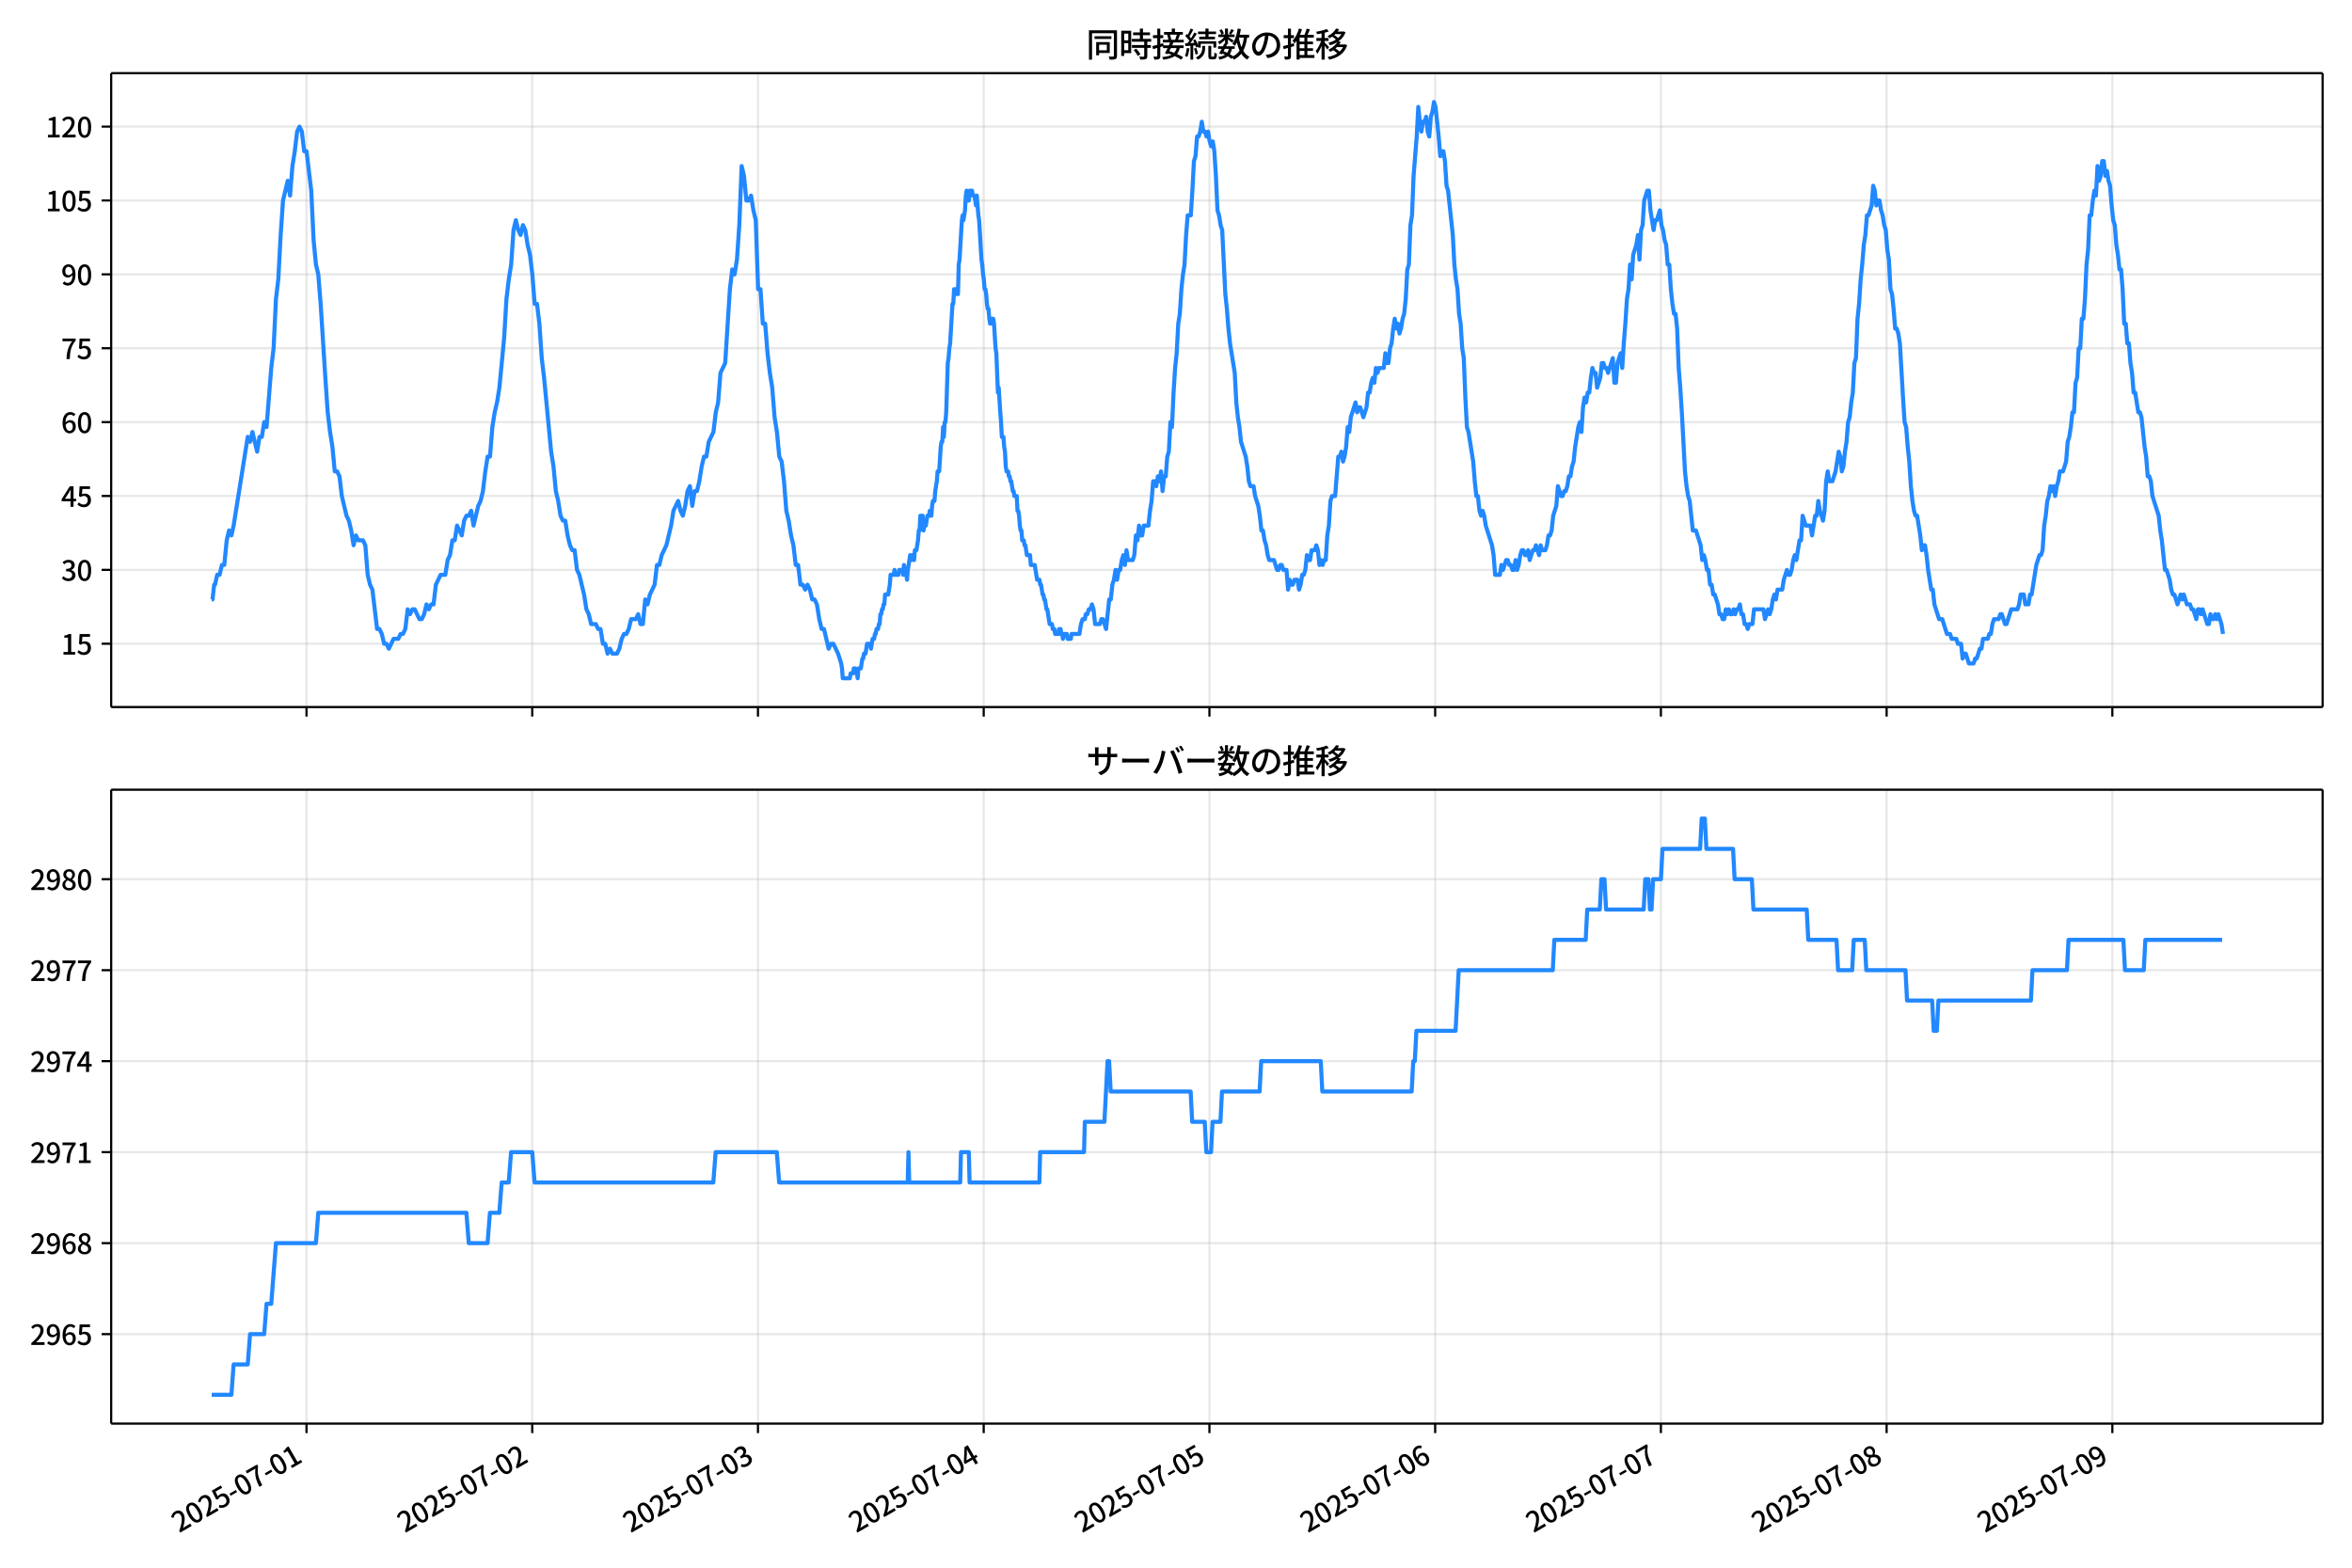 <!DOCTYPE svg  PUBLIC '-//W3C//DTD SVG 1.1//EN'  'http://www.w3.org/Graphics/SVG/1.1/DTD/svg11.dtd'>
<svg version="1.1" viewBox="0 0 864 576" xmlns="http://www.w3.org/2000/svg" xmlns:xlink="http://www.w3.org/1999/xlink">
 <defs>
  <style type="text/css">*{stroke-linejoin: round; stroke-linecap: butt}</style>
 </defs>
 <g id="aa">
  <g id="ab">
   <path d="m0 576h864v-576h-864z" fill="#fff"/>
  </g>
  <g id="ac">
   <g id="ad">
    <path d="m40.84 259.78h812.36v-232.9h-812.36z" fill="#fff"/>
   </g>
   <g id="ae">
    <g id="af">
     <g id="ag">
      <path d="m112.6 259.78v-232.9" clip-path="url(#c)" fill="none" stroke="#b0b0b0" stroke-linecap="square" stroke-opacity=".3" stroke-width=".8"/>
     </g>
     <g id="ah">
      <defs>
       <path id="d" d="m0 0v3.5" stroke="#000" stroke-width=".8"/>
      </defs>
      <use x="112.595" y="259.778" stroke="#000000" stroke-width=".8" xlink:href="#d"/>
     </g>
    </g>
    <g id="ai">
     <g id="aj">
      <path d="m195.52 259.78v-232.9" clip-path="url(#c)" fill="none" stroke="#b0b0b0" stroke-linecap="square" stroke-opacity=".3" stroke-width=".8"/>
     </g>
     <g id="ak">
      <use x="195.517" y="259.778" stroke="#000000" stroke-width=".8" xlink:href="#d"/>
     </g>
    </g>
    <g id="al">
     <g id="am">
      <path d="m278.44 259.78v-232.9" clip-path="url(#c)" fill="none" stroke="#b0b0b0" stroke-linecap="square" stroke-opacity=".3" stroke-width=".8"/>
     </g>
     <g id="an">
      <use x="278.438" y="259.778" stroke="#000000" stroke-width=".8" xlink:href="#d"/>
     </g>
    </g>
    <g id="ao">
     <g id="ap">
      <path d="m361.36 259.78v-232.9" clip-path="url(#c)" fill="none" stroke="#b0b0b0" stroke-linecap="square" stroke-opacity=".3" stroke-width=".8"/>
     </g>
     <g id="aq">
      <use x="361.359" y="259.778" stroke="#000000" stroke-width=".8" xlink:href="#d"/>
     </g>
    </g>
    <g id="ar">
     <g id="as">
      <path d="m444.28 259.78v-232.9" clip-path="url(#c)" fill="none" stroke="#b0b0b0" stroke-linecap="square" stroke-opacity=".3" stroke-width=".8"/>
     </g>
     <g id="at">
      <use x="444.28" y="259.778" stroke="#000000" stroke-width=".8" xlink:href="#d"/>
     </g>
    </g>
    <g id="au">
     <g id="av">
      <path d="m527.2 259.78v-232.9" clip-path="url(#c)" fill="none" stroke="#b0b0b0" stroke-linecap="square" stroke-opacity=".3" stroke-width=".8"/>
     </g>
     <g id="aw">
      <use x="527.202" y="259.778" stroke="#000000" stroke-width=".8" xlink:href="#d"/>
     </g>
    </g>
    <g id="ax">
     <g id="ay">
      <path d="m610.12 259.78v-232.9" clip-path="url(#c)" fill="none" stroke="#b0b0b0" stroke-linecap="square" stroke-opacity=".3" stroke-width=".8"/>
     </g>
     <g id="az">
      <use x="610.123" y="259.778" stroke="#000000" stroke-width=".8" xlink:href="#d"/>
     </g>
    </g>
    <g id="ba">
     <g id="bb">
      <path d="m693.04 259.78v-232.9" clip-path="url(#c)" fill="none" stroke="#b0b0b0" stroke-linecap="square" stroke-opacity=".3" stroke-width=".8"/>
     </g>
     <g id="bc">
      <use x="693.044" y="259.778" stroke="#000000" stroke-width=".8" xlink:href="#d"/>
     </g>
    </g>
    <g id="bd">
     <g id="be">
      <path d="m775.97 259.78v-232.9" clip-path="url(#c)" fill="none" stroke="#b0b0b0" stroke-linecap="square" stroke-opacity=".3" stroke-width=".8"/>
     </g>
     <g id="bf">
      <use x="775.966" y="259.778" stroke="#000000" stroke-width=".8" xlink:href="#d"/>
     </g>
    </g>
   </g>
   <g id="bg">
    <g id="bh">
     <g id="bi">
      <path d="m40.84 236.52h812.36" clip-path="url(#c)" fill="none" stroke="#b0b0b0" stroke-linecap="square" stroke-opacity=".3" stroke-width=".8"/>
     </g>
     <g id="bj">
      <defs>
       <path id="i" d="m0 0h-3.5" stroke="#000" stroke-width=".8"/>
      </defs>
      <use x="40.84" y="236.524" stroke="#000000" stroke-width=".8" xlink:href="#i"/>
     </g>
     <g id="bk">
      <!-- 15 -->
      <g transform="translate(22.44 240.51) scale(.1 -.1)">
       <defs>
        <path id="k" transform="scale(.016)" d="m544 0v608h1037v3277h-845v467q333 58 579 147 247 90 451 218h557v-4109h915v-608h-2694z"/>
        <path id="h" transform="scale(.016)" d="m1715-90q-365 0-653 90t-506 237q-217 147-383 307l352 480q134-134 294-246t361-183q202-70 452-70 262 0 473 118 212 119 333 346 122 227 122 541 0 460-247 716-246 256-649 256-224 0-384-64t-365-198l-365 237 141 2240h2387v-627h-1747l-109-1204q154 77 307 118 154 42 340 42 397 0 723-160t518-490q192-329 192-847 0-519-224-887t-586-560q-361-192-777-192z"/>
       </defs>
       <use xlink:href="#k"/>
       <use transform="translate(57)" xlink:href="#h"/>
      </g>
     </g>
    </g>
    <g id="bl">
     <g id="bm">
      <path d="m40.84 209.38h812.36" clip-path="url(#c)" fill="none" stroke="#b0b0b0" stroke-linecap="square" stroke-opacity=".3" stroke-width=".8"/>
     </g>
     <g id="bn">
      <use x="40.84" y="209.38" stroke="#000000" stroke-width=".8" xlink:href="#i"/>
     </g>
     <g id="bo">
      <!-- 30 -->
      <g transform="translate(22.44 213.37) scale(.1 -.1)">
       <defs>
        <path id="r" transform="scale(.016)" d="m1715-90q-371 0-656 90t-503 240q-217 150-377 323l359 474q211-205 479-359 269-153 634-153 269 0 467 92 199 93 311 266t112 423q0 256-125 451t-429 300q-304 106-835 106v551q467 0 732 105 266 106 384 291 119 186 119 423 0 307-192 489-192 183-531 183-269 0-503-119-233-118-438-316l-384 460q282 256 614 413 333 157 737 157 422 0 748-144 327-144 512-413 186-269 186-659 0-403-221-685-221-281-592-422v-26q269-70 490-227t349-400 128-557q0-422-215-726-214-304-573-468-358-163-787-163z"/>
        <path id="a" transform="scale(.016)" d="m1830-90q-460 0-806 275-346 276-535 823-188 547-188 1366 0 820 188 1357 189 538 535 803 346 266 806 266 461 0 800-269 340-269 528-803 189-534 189-1354 0-819-189-1366-188-547-528-823-339-275-800-275zm0 589q237 0 422 185 186 186 288 599 103 413 103 1091 0 679-103 1082-102 403-288 582-185 180-422 180-236 0-422-180-186-179-292-582-105-403-105-1082 0-678 105-1091 106-413 292-599 186-185 422-185z"/>
       </defs>
       <use xlink:href="#r"/>
       <use transform="translate(57)" xlink:href="#a"/>
      </g>
     </g>
    </g>
    <g id="bp">
     <g id="bq">
      <path d="m40.84 182.24h812.36" clip-path="url(#c)" fill="none" stroke="#b0b0b0" stroke-linecap="square" stroke-opacity=".3" stroke-width=".8"/>
     </g>
     <g id="br">
      <use x="40.84" y="182.236" stroke="#000000" stroke-width=".8" xlink:href="#i"/>
     </g>
     <g id="bs">
      <!-- 45 -->
      <g transform="translate(22.44 186.22) scale(.1 -.1)">
       <defs>
        <path id="n" transform="scale(.016)" d="m2170 0v3072q0 192 12 457 13 266 20 458h-26q-90-179-183-365-92-185-195-364l-921-1415h2579v-576h-3328v493l1875 2957h858v-4717h-691z"/>
       </defs>
       <use xlink:href="#n"/>
       <use transform="translate(57)" xlink:href="#h"/>
      </g>
     </g>
    </g>
    <g id="bt">
     <g id="bu">
      <path d="m40.84 155.09h812.36" clip-path="url(#c)" fill="none" stroke="#b0b0b0" stroke-linecap="square" stroke-opacity=".3" stroke-width=".8"/>
     </g>
     <g id="bv">
      <use x="40.84" y="155.091" stroke="#000000" stroke-width=".8" xlink:href="#i"/>
     </g>
     <g id="bw">
      <!-- 60 -->
      <g transform="translate(22.44 159.08) scale(.1 -.1)">
       <defs>
        <path id="l" transform="scale(.016)" d="m1971-90q-339 0-634 144-294 144-518 435-224 292-352 733-128 442-128 1044 0 678 147 1161 148 483 397 784 250 301 570 445t665 144q397 0 688-147 292-147 490-359l-403-448q-128 154-327 253-198 99-409 99-307 0-567-182-259-182-413-605-153-422-153-1145 0-608 115-1002t326-589q212-195 493-195 212 0 375 121 163 122 259 343t96 522q0 300-90 511-89 212-259 320-169 109-419 109-211 0-451-134t-458-461l-25 538q134 192 313 323t374 201q196 71 375 71 397 0 694-163 298-163 467-490 170-326 170-825 0-468-195-817-195-348-512-544-317-195-701-195z"/>
       </defs>
       <use xlink:href="#l"/>
       <use transform="translate(57)" xlink:href="#a"/>
      </g>
     </g>
    </g>
    <g id="bx">
     <g id="by">
      <path d="m40.84 127.95h812.36" clip-path="url(#c)" fill="none" stroke="#b0b0b0" stroke-linecap="square" stroke-opacity=".3" stroke-width=".8"/>
     </g>
     <g id="bz">
      <use x="40.84" y="127.947" stroke="#000000" stroke-width=".8" xlink:href="#i"/>
     </g>
     <g id="ca">
      <!-- 75 -->
      <g transform="translate(22.44 131.93) scale(.1 -.1)">
       <defs>
        <path id="g" transform="scale(.016)" d="m1235 0q32 646 109 1187t224 1024 384 941 576 938h-2208v627h3027v-455q-409-512-665-989-256-476-397-969t-205-1053-90-1251h-755z"/>
       </defs>
       <use xlink:href="#g"/>
       <use transform="translate(57)" xlink:href="#h"/>
      </g>
     </g>
    </g>
    <g id="cb">
     <g id="cc">
      <path d="m40.84 100.8h812.36" clip-path="url(#c)" fill="none" stroke="#b0b0b0" stroke-linecap="square" stroke-opacity=".3" stroke-width=".8"/>
     </g>
     <g id="cd">
      <use x="40.84" y="100.803" stroke="#000000" stroke-width=".8" xlink:href="#i"/>
     </g>
     <g id="ce">
      <!-- 90 -->
      <g transform="translate(22.44 104.79) scale(.1 -.1)">
       <defs>
        <path id="j" transform="scale(.016)" d="m1562-90q-410 0-708 150-297 151-502 356l403 461q141-160 346-256t422-96q224 0 425 102 202 103 352 333 151 230 237 614 87 384 87 941 0 589-115 970t-323 563-496 182q-205 0-372-118-166-118-262-336t-96-525q0-301 86-512 87-211 259-323 173-112 417-112 224 0 460 141 237 141 448 461l32-544q-134-180-313-314t-371-208-384-74q-391 0-689 166-297 167-467 496-169 330-169 823 0 467 195 816t515 541 698 192q339 0 636-138 298-137 519-419 221-281 349-710t128-1018q0-691-141-1187t-391-807q-249-310-563-461-313-150-652-150z"/>
       </defs>
       <use xlink:href="#j"/>
       <use transform="translate(57)" xlink:href="#a"/>
      </g>
     </g>
    </g>
    <g id="cf">
     <g id="cg">
      <path d="m40.84 73.659h812.36" clip-path="url(#c)" fill="none" stroke="#b0b0b0" stroke-linecap="square" stroke-opacity=".3" stroke-width=".8"/>
     </g>
     <g id="ch">
      <use x="40.84" y="73.659" stroke="#000000" stroke-width=".8" xlink:href="#i"/>
     </g>
     <g id="ci">
      <!-- 105 -->
      <g transform="translate(16.74 77.644) scale(.1 -.1)">
       <use xlink:href="#k"/>
       <use transform="translate(57)" xlink:href="#a"/>
       <use transform="translate(114)" xlink:href="#h"/>
      </g>
     </g>
    </g>
    <g id="cj">
     <g id="ck">
      <path d="m40.84 46.514h812.36" clip-path="url(#c)" fill="none" stroke="#b0b0b0" stroke-linecap="square" stroke-opacity=".3" stroke-width=".8"/>
     </g>
     <g id="cl">
      <use x="40.84" y="46.514" stroke="#000000" stroke-width=".8" xlink:href="#i"/>
     </g>
     <g id="cm">
      <!-- 120 -->
      <g transform="translate(16.74 50.5) scale(.1 -.1)">
       <defs>
        <path id="b" transform="scale(.016)" d="m282 0v429q697 621 1164 1136 468 515 701 956 234 442 234 826 0 256-87 451-86 196-262 301-176 106-445 106-275 0-506-151-230-150-422-368l-416 410q301 333 637 518 336 186 803 186 429 0 749-176t496-493 176-745q0-455-224-919t-615-935q-390-470-889-950 186 20 394 36t374 16h1184v-634h-3046z"/>
       </defs>
       <use xlink:href="#k"/>
       <use transform="translate(57)" xlink:href="#b"/>
       <use transform="translate(114)" xlink:href="#a"/>
      </g>
     </g>
    </g>
   </g>
   <g id="cn">
    <path d="m77.765 220.24h.309l.599-5.429h.305l.815-3.619h.862l.867-3.619h.862l.895-9.048.86-3.619.866 1.81.814-3.619 5.183-32.573.864 1.81.864-3.619 1.728 7.239.864-5.429h.864l.864-5.429.864 1.81 1.728-21.715.864-7.239.864-18.096.864-7.239.864-16.287.864-12.667 1.728-7.239.864 5.429.864-10.858.864-5.429.864-7.239.864-1.81.864 1.81.864 7.239h.864l1.728 14.477.864 18.096.864 9.048.864 3.619.864 10.858 1.728 27.144.864 12.667.864 7.239.864 5.429.864 9.048h.864l.864 1.81.864 7.239 1.728 7.239.864 1.81.864 3.619.864 5.429.864-3.619.864 1.81h1.728l.864 1.81.864 10.858.864 3.619.864 1.81 1.728 14.477h.864l.864 1.81.864 3.619h.864l.864 1.81 1.728-3.619h1.728l.864-1.81h.864l.864-1.81.864-7.239.864 1.81.864-1.81h.864l1.728 3.619h.864l.864-1.81.864-3.619.864 1.81.864-1.81h.864l.864-7.239 1.728-3.619h1.728l.864-5.429.864-1.81.864-5.429h.864l.864-5.429 1.728 3.619.864-5.429.864-1.81h.864l.864-1.81.864 5.429 1.728-7.239.864-1.81.864-3.619.864-7.239.864-5.429h.864l.864-10.858.864-5.429.864-3.619.864-5.429 1.728-18.096.864-14.477.864-7.239.864-5.429.864-12.667.864-3.619.864 3.619.864 1.81.864-3.619.864 1.81.864 5.429.864 3.619.864 7.239.864 10.858h.864l.864 7.239.864 12.667.864 7.239 2.591 27.144.864 5.429.864 9.048.864 3.619.864 5.429.864 1.81h.864l.864 5.429.864 3.619.864 1.81h.864l.864 7.239.864 1.81 1.728 7.239.864 5.429.864 1.81.864 3.619h1.728l.864 1.81h.864l.864 5.429h.864l.864 3.619.864-1.81.864 1.81h1.728l.864-1.81.864-3.619.864-1.81h.864l.864-1.81.864-3.619h1.728l.864-1.81.864 3.619h.864l.864-9.048.864 1.81.864-3.619 1.728-3.619.864-7.239h.864l.864-3.619 1.728-3.619 1.728-7.239.864-5.429 1.728-3.619.864 3.619.864 1.81.864-3.619.864-5.429.864-1.81.864 7.239.864-5.429h.864l.864-3.619.864-5.429.864-3.619h.864l.864-5.429 1.728-3.619.864-7.239.864-3.619.864-10.858 1.728-3.619 1.728-27.144.864-7.239.864 1.81.864-5.429.864-12.667.864-21.715.864 3.619.864 9.048h.864l.864-1.81.864 5.429.864 3.619.864 25.335h.864l.864 12.667h.864l.864 10.858.864 7.239.864 5.429.864 10.858.864 5.429.864 9.048.864 1.81.864 7.239.864 10.858.864 3.619.864 5.429.864 3.619.864 7.239h.864l.864 7.239h.864l.864 1.81.864-1.81.864 1.81.864 3.619h.864l.864 1.81.864 5.429.864 3.619h.864l1.728 7.239.864-1.81h.864l1.728 3.619 1.152 3.619.288 1.81.288 3.619h2.591l.288-1.81h.864l.288-1.81h.576l.288 1.81h.288l.288 1.81.288-3.619h.864l.576-3.619h.288l.288-1.81h.576l.576-3.619h1.152l.288 1.81.576-3.619h.576l.288-1.81h.288l.288-1.81h.576l.288-1.81h.288l.288-3.619h.288l.288-1.81h.288l.288-1.81h.288l.288-3.619h1.152l.576-3.619.288-3.619h1.152l.288-1.81.288 1.81h1.152l.288-1.81h1.152l.288 1.81.288-3.619.288 1.81h.288l.576 3.619.288-3.619.864-5.429.288 1.81h.288l.288-1.81h.288l.288 1.81.288-3.619h.576l.576-3.619.288-3.619h.288l.288-5.429h.864l.288 5.429.288-1.81h.576l.576-3.619h.576l.288-1.81.288 1.81h.288l.288-3.619.288-1.81h.576l.288-3.619.576-3.619.288-3.619h.576l.576-9.048.288-1.81h.288l.288-5.429.288 3.619.288-5.429h.288l.288-3.619.576-18.096.288-1.81.288-3.619.288-1.81.864-14.477h.288l.288-5.429.288 1.81.288-1.81.288 1.81.288-1.81.288 1.81.288-10.858.288-1.81.864-14.477.288-1.81.288 1.81.576-3.619.288-5.429.288-1.81.288 3.619h.576l.288-3.619h.864l.288 1.81h.576l.576 3.619.288-3.619.576 7.239.288 1.81.864 14.477.288 1.81.288 3.619.288 1.81.288 3.619h.288l.288 1.81.288 3.619.288 1.81h.288l.288 3.619.288 1.81.288-1.81h.288l.288 1.81.288-1.81.288 1.81.576 9.048.288 1.81.576 14.477.288-1.81.576 9.048.288 3.619.288 5.429h.576l.288 3.619.288 1.81.288 5.429.288 1.81h.576l.288 1.81h.288l.288 1.81h.288l.576 3.619h.288l.288 1.81h.864l.288 5.429h.288l.288 1.81.288 3.619.288 1.81h.288l.288 3.619h.576l.288 1.81h.288l.576 3.619h1.152l.288 3.619h1.44l.864 5.429h.864l.288 1.81h.288l.576 3.619h.288l.288 1.81h.288l.576 3.619h.288l.864 5.429h.864l.288 1.81h.576l.288 1.81h1.152l.288-1.81.288 1.81.288-1.81.288 1.81h.288l.288 1.81.288-1.81h1.152l.288 1.81h1.152l.288-1.81h2.879l.576-3.619.576-1.81h.864l.288-1.81h.576l.576-1.81h.576l.576-1.81.576 1.81.576 5.429h1.728l.576-1.81h.576l1.152 3.619 1.152-10.858h.576l.576-5.429.576-1.81.576-3.619.576 3.619.576-3.619h.576l.576-3.619.576-1.81.576 3.619.576-5.429.576 3.619h1.728l.576-1.81.576-7.239.576 1.81.576-5.429.576 3.619h.576l.576-3.619h1.728l.576-5.429.576-3.619.576-7.239h.576l.576 1.81.576-3.619.576 1.81.576-3.619.576 7.239.576-5.429h.576l.576-7.239.576-1.81.576-10.858.576 1.81.576-12.667.576-9.048.576-5.429.576-10.858.576-3.619.576-9.048.576-5.429.576-3.619.576-10.858.576-7.239h1.152l.576-9.048.576-10.858.576-1.81.576-7.239h.576l.576-1.81.576-3.619.576 3.619h.576l.576 1.81.576-1.81.576 3.619.576 1.81.576-1.81.576 3.619.576 9.048.576 12.667.576 1.81.576 3.619.576 1.81 1.152 23.525.576 5.429.576 7.239.576 5.429 1.728 10.858.576 10.858.576 5.429.576 3.619.576 5.429 1.728 5.429.576 3.619.576 5.429.576 1.81h1.152l.576 3.619 1.152 3.619.576 3.619.576 5.429h.576l.576 3.619.576 1.81.576 3.619.576 1.81h1.728l1.152 3.619h.576l.576-1.81h.576l.576 1.81h1.152l.576 7.239.576-3.619.576 1.81h.576l.576-1.81h1.152l.576 3.619.576-1.81.576-3.619h.576l.576-1.81.576-5.429.576 1.81h.576l.576-3.619h1.152l.576-1.81.576 1.81.576 5.429.576-1.81.576 1.81.576-1.81h.576l.576-9.048.576-3.619.576-9.048.576-1.81h1.152l1.152-14.477h.576l.576-1.81.576 3.619.576-1.81.576-3.619.576-7.239.576 1.81.576-5.429 1.728-5.429.576 3.619.576-1.81h.576l1.152 3.619 1.152-3.619.576-5.429h.576l.576-3.619.576-1.81.576 1.81.576-5.429.576 1.81.576-1.81h1.728l.576-5.429.576 3.619h.576l.576-5.429.576-1.81.576-5.429.576-3.619.576 3.619.576-1.81.576 3.619.576-1.81.576-3.619.576-1.81.576-5.429.576-10.858.576-1.81.576-14.477.576-3.619.576-14.477 1.152-14.477.576-10.858.576 5.429.576 3.619.576-3.619h.576l.576-1.81.576 5.429.576 1.81.576-7.239.576-1.81.576-3.619.576 1.81 1.152 10.858.576 7.239.576-1.81h.576l.576 3.619.576 9.048.576 1.81 1.728 16.287.576 10.858.576 5.429.576 3.619.576 9.048.576 3.619.576 9.048.576 3.619.576 14.477.576 10.858.576 1.81 1.728 10.858.576 7.239.576 5.429h.576l.576 5.429.576 1.81.576-1.81.576 1.81.576 3.619 2.303 7.239.576 3.619.576 7.239h1.728l.576-3.619.576 1.81 1.152-3.619h.576l.576 1.81h.576l.576 1.81h.576l.576-3.619.576 3.619.576-1.81.576-3.619.576-1.81h.576l.576 1.81h.576l.576-1.81.576 3.619 1.152-3.619h.576l.576-1.81 1.152 3.619.576-3.619.576 1.81h1.152l.576-1.81.576-3.619h.576l.576-1.81.576-5.429 1.152-3.619.576-7.239 1.152 3.619h.576l.576-1.81h.576l.576-1.81.576-3.619h.576l.576-3.619.576-1.81.576-5.429 1.152-7.239.576-1.81.576 3.619.576-9.048.576-3.619.576 1.81.576-3.619h.576l.576-5.429.576-3.619.576 1.81h.576l.576 5.429 1.152-3.619.576-5.429h.576l.576 1.81h.576l.576 1.81 1.728-5.429.576 9.048h.576l.576-7.239 1.152-3.619.576 5.429.576-9.048.576-7.239.576-9.048.576-3.619.576-9.048.576 5.429.576-9.048 1.152-3.619.576-3.619.576 9.048.576-10.858.576-1.81.576-9.048 1.152-3.619h.576l.576 7.239 1.152 7.239.576-3.619h.576l1.152-3.619.576 5.429.576 1.81.576 3.619.576 1.81.576 7.239h.576l.576 9.048.576 5.429.576 3.619h.576l.576 5.429.576 14.477.576 7.239.576 9.048 1.152 21.715.576 5.429.576 3.619.576 1.81 1.152 10.858h1.152l1.728 5.429.576 5.429.576-1.81.576 1.81.576 3.619h.576l.576 5.429h.576l.576 3.619h.576l1.152 3.619.576 3.619h.576l.576 1.81h.576l.576-3.619.576 1.81.576-1.81.576 1.81h.576l.576-1.81.576 1.81.576-1.81h.576l.576-1.81.576 3.619h.576l.576 3.619h.576l.576 1.81.576-1.81h1.152l.576-5.429h3.455l.576 3.619 1.152-3.619.576 1.81.576-1.81.576-3.619.576-1.81.576 1.81.576-3.619h1.728l.576-3.619 1.152-3.619.576 1.81h.576l.576-1.81.576-3.619.576-1.81.576 1.81 1.152-7.239h.576l.576-9.048 1.152 3.619h1.728l.576 3.619 1.152-7.239h.576l.576-5.429.576 3.619 1.152 3.619.576-3.619.576-10.858.576-3.619.576 3.619h1.152l1.152-3.619 1.152-7.239.576 1.81.576 5.429.576-1.81.576-5.429.576-3.619.576-7.239.576-1.81.576-5.429.576-3.619.576-10.858.576-1.81.576-14.477.576-5.429.576-9.048.576-5.429.576-7.239.576-3.619.576-7.239h.576l1.152-3.619.576-7.239.576 1.81.576 5.429.576-1.81h.576l.576 3.619.576 1.81.576 3.619.576 1.81.576 7.239.576 3.619.576 10.858.576 1.81.576 5.429.576 7.239h.576l.576 1.81.576 3.619 1.152 19.906.576 9.048.576 1.81.576 7.239.576 5.429.576 9.048.576 5.429.576 3.619.576 1.81h.576l1.152 7.239.576 5.429.576-1.81h.576l.576 3.619.576 5.429 1.152 7.239h.576l.576 5.429 1.728 5.429h1.152l1.728 5.429h1.152l.576 1.81h1.728l.576 1.81h1.152l.576 5.429.576-1.81h.576l1.152 3.619h1.728l.576-1.81h.576l1.152-3.619h.576l.576-3.619h1.728l.576-1.81h.576l.576-3.619.576-1.81h1.728l.576-1.81h.576l1.152 3.619h.576l1.728-5.429h2.303l.576-1.81.576-3.619h1.152l.576 3.619h1.152l.576-3.619h.576l1.728-10.858 1.152-3.619h.576l.576-1.81.576-9.048.576-3.619.576-5.429.576-1.81.576-3.619.576 1.81.576-1.81.576 3.619.576-3.619.576-1.81.576-3.619h1.152l1.152-3.619.576-7.239.576-1.81.576-3.619.576-5.429h.576l.576-10.858.576-1.81.576-10.858h.576l.576-10.858h.576l.576-7.239.576-12.667.576-5.429.576-12.667h.576l.576-5.429.576-3.619.576 1.81.576-10.858.576 5.429.576-1.81.576-5.429h.576l.576 5.429.576-1.81.576 3.619.576 1.81.576 7.239.576 5.429.576 1.81.576 7.239.576 3.619.576 5.429h.576l.576 7.239.576 12.667h.576l.576 7.239h.576l.576 7.239.576 3.619.576 7.239h.576l1.152 7.239h.576l.576 1.81 1.152 10.858.576 3.619.576 7.239h.576l.576 1.81.576 5.429 2.303 7.239.576 5.429.576 3.619 1.152 10.858h.576l1.152 3.619.576 3.619.576 1.81h.576l1.152 3.619 1.152-3.619.576 1.81.576-1.81 1.152 3.619h1.152l.576 1.81h.576l1.152 3.619.576-3.619h.576l.576 1.81.576-1.81 1.728 5.429h.576l.576-3.619.576 1.81h.576l.576-1.81.576 1.81.576-1.81 1.152 3.619.576 3.619v0" clip-path="url(#c)" fill="none" stroke="#28f" stroke-linecap="square" stroke-width="1.5"/>
   </g>
   <g id="co">
    <path d="m40.84 259.78v-232.9" fill="none" stroke="#000" stroke-linecap="square" stroke-width=".8"/>
   </g>
   <g id="cp">
    <path d="m853.2 259.78v-232.9" fill="none" stroke="#000" stroke-linecap="square" stroke-width=".8"/>
   </g>
   <g id="cq">
    <path d="m40.84 259.78h812.36" fill="none" stroke="#000" stroke-linecap="square" stroke-width=".8"/>
   </g>
   <g id="cr">
    <path d="m40.84 26.88h812.36" fill="none" stroke="#000" stroke-linecap="square" stroke-width=".8"/>
   </g>
   <g id="cs">
    <!-- 同時接続数の推移 -->
    <g transform="translate(399.02 20.88) scale(.12 -.12)">
     <defs>
      <path id="x" transform="scale(.016)" d="m1587 3936h3232v-518h-3232v518zm320-1114h557v-2534h-557v2534zm301 0h2291v-2086h-2291v512h1734v1069h-1734v505zm-1683 2260h5113v-570h-4524v-5056h-589v5626zm4768 0h595v-4896q0-250-67-397t-227-218q-160-77-426-96t-675-19q-13 83-45 192t-77 218q-45 108-89 185 281-13 527-13 247 0 330 0 83 7 118 42 36 35 36 112v4890z"/>
      <path id="v" transform="scale(.016)" d="m2714 4672h3238v-525h-3238v525zm-244-1235h3712v-538h-3712v538zm20-1184h3635v-531h-3635v531zm1523 3155h595v-2310h-595v2310zm832-2451h589v-2823q0-230-61-364-61-135-227-199-167-70-423-86t-633-16q-20 121-78 285-57 163-121 284 275-6 509-9t310-3q77 6 106 28 29 23 29 93v2810zm-2023-1677 487 282q153-160 313-352t294-381q135-189 206-343l-519-313q-64 153-189 348-124 196-278 394-154 199-314 365zm-2086 3718h1619v-4281h-1619v544h1056v3187h-1056v550zm32-1843h1293v-537h-1293v537zm-320 1843h563v-4832h-563v4832z"/>
      <path id="w" transform="scale(.016)" d="m3866 5408h614v-870h-614v870zm-1479-653h3597v-518h-3597v518zm-230-1485h4e3v-518h-4e3v518zm825 922 519 102q64-160 121-342 58-182 96-352 39-170 45-304l-544-128q-6 134-42 313-35 180-83 365-48 186-112 346zm1856 109 589-71q-96-275-202-557-105-281-195-486l-518 77q58 147 122 329 64 183 118 372t86 336zm-2643-2106h3943v-518h-3943v518zm1408 685 602-115q-167-371-362-784t-390-797-362-685l-525 179q160 288 346 666t368 784 323 752zm-659-2157 358 403q352-102 733-240 381-137 752-304 371-166 697-336 327-169 558-329l-384-461q-218 160-532 336-313 176-685 345-371 170-755 323-384 154-742 263zm1894 1114 583-71q-122-550-353-944-230-393-604-662t-922-435q-547-167-1296-269-25 128-93 269-67 141-137 230 678 64 1168 192t819 349q330 221 531 550 202 330 304 791zm-4684 217q396 90 953 240 557 151 1120 311l77-544q-525-154-1053-311-528-156-963-284l-134 588zm121 2093h1965v-563h-1965v563zm819 1248h576v-5229q0-236-51-374t-192-208q-141-77-355-99-214-23-541-16-13 115-64 288t-109 294q205-6 381-6t234 0q64 0 92 28 29 29 29 93v5229z"/>
      <path id="u" transform="scale(.016)" d="m4058 5408h595v-1798h-595v1798zm-1415-563h3443v-499h-3443v499zm231-992h3008v-499h-3008v499zm-224-877h3475v-1203h-531v729h-2432v-729h-512v1203zm1964-877h551v-1881q0-122 22-157 23-35 106-35 25 0 92 0 68 0 135 0t99 0q51 0 83 54t45 224 19 515q90-70 234-131t259-93q-19-429-83-662-64-234-183-326-118-93-316-93-39 0-103 0t-134 0-138 0q-67 0-99 0-237 0-365 64t-176 218q-48 153-48 422v1881zm-1164-6h550v-455q0-243-48-528-48-284-186-579-137-294-409-572-272-279-727-503-70 90-192 208-121 118-230 195 416 205 665 438 250 234 371 474 122 240 164 467 42 228 42 413v442zm-2240 3309 524-192q-121-244-259-503-137-259-275-496t-259-416l-410 173q122 186 246 438 125 253 240 515 116 263 193 481zm716-743 500-230q-224-359-496-756-272-396-548-764-275-368-518-650l-358 205q179 211 377 483 199 272 387 569 189 298 358 592 170 295 298 551zm-1721-665 307 403q166-154 339-340 173-185 320-364t224-327l-326-460q-77 160-218 348-141 189-314 384-172 196-332 356zm1485-832 435 179q128-211 249-458 122-246 215-474 93-227 137-412l-473-211q-32 185-119 422-86 237-201 486-115 250-243 468zm-1530-583q422 26 998 54 576 29 1184 68l7-499q-570-45-1127-84-556-38-992-70l-70 531zm1702-992 436 135q121-276 214-596t118-556l-454-148q-26 237-112 563-86 327-202 602zm-1363 109 499-83q-57-455-163-897-105-441-253-748-51 32-134 73-83 42-170 83-86 42-144 62 148 294 234 697t131 813zm691 627h525v-2861h-525v2861z"/>
      <path id="p" transform="scale(.016)" d="m224 2022h3187v-499h-3187v499zm51 2247h3111v-487h-3111v487zm1127-1735 563-121q-154-320-333-672t-352-679q-173-326-326-582l-532 173q148 243 324 566t345 669q170 346 311 646zm934-832 563-64q-89-480-262-838t-461-614-701-432-976-298q-25 128-99 269t-157 237q659 102 1085 303 426 202 666 554t342 883zm422 3597 519-211q-147-218-298-436-150-217-278-377l-403 186q121 173 252 413 132 240 208 425zm-1203 109h563v-2957h-563v2957zm-1075-320 448 186q134-192 246-420 112-227 157-393l-467-211q-38 172-147 406t-237 432zm1094-1050 397-236q-160-263-400-529-240-265-519-489-278-224-553-378-51 103-141 237-89 135-179 218 269 109 534 294 266 186 493 416 228 231 368 467zm487-204q83-45 246-145 163-99 352-211t346-211 221-150l-327-423q-83 77-230 198-147 122-317 253-170 132-327 250-156 119-259 189l295 250zm1798 396h2311v-556h-2311v556zm115 1178 615-90q-103-640-263-1235t-384-1101q-224-505-512-889-44 57-134 134t-186 157-166 125q275 339 473 796 199 458 340 995 141 538 217 1108zm1223-1510 614-58q-147-1101-445-1940-297-838-813-1443-515-604-1321-1014-26 71-90 177-64 105-134 208-70 102-128 159 742 346 1212 880 471 535 730 1290 260 755 375 1741zm-1005-135q134-851 387-1597 253-745 659-1305 407-560 1002-874-70-57-154-150-83-93-154-189-70-96-121-179-633 371-1056 988-422 618-688 1434-265 816-425 1783l550 89zm-3309-3065 327 416q377-148 754-330 378-182 701-378 324-195 548-368l-416-435q-211 179-519 378-307 198-666 383-358 186-729 334z"/>
      <path id="t" transform="scale(.016)" d="m3686 4378q-64-493-163-1041-99-547-265-1084-192-653-432-1104t-522-688-595-237q-320 0-596 221-275 221-448 621-172 400-172 931 0 537 220 1017 221 480 611 851 391 372 909 583 519 211 1121 211 576 0 1040-186 464-185 793-515 330-329 502-771 173-441 173-941 0-672-278-1194-278-521-816-851-538-329-1318-444l-378 601q166 20 307 42t263 48q307 70 585 217 279 148 496 375 218 227 342 534 125 308 125 692t-122 713q-121 330-358 573-236 243-582 380-346 138-781 138-525 0-935-186-409-185-694-489-284-304-432-656-147-352-147-678 0-365 89-605 90-240 224-355 135-115 276-115t288 144 297 457q151 314 298 800 147 461 246 982 100 522 145 1021l684-12z"/>
      <path id="q" transform="scale(.016)" d="m2995 2925h2893v-519h-2893v519zm0-1280h2893v-519h-2893v519zm-64-1299h3232v-557h-3232v557zm1312 3577h563v-3763h-563v3763zm429 1466 634-141q-154-390-340-794-185-403-339-684l-512 140q103 199 208 458 106 259 195 528 90 269 154 493zm-1472 25 582-147q-153-518-371-1018-217-499-483-931t-573-758q-38 64-109 160-70 96-147 198-77 103-141 160 416 416 733 1034t509 1302zm128-1203h2720v-537h-2720v-4205h-582v4422l313 320h269zm-3174-2157q396 90 953 240 557 151 1120 311l77-544q-525-154-1053-311-528-156-963-284l-134 588zm121 2093h1965v-563h-1965v563zm819 1248h576v-5229q0-236-51-374t-192-208q-141-77-355-99-214-23-541-16-13 115-64 288t-109 294q205-6 381-6t234 0q64 0 92 28 29 29 29 93v5229z"/>
      <path id="o" transform="scale(.016)" d="m4051 5402 595-109q-281-493-729-941t-1107-806q-39 64-106 144t-141 153q-73 74-137 119 608 288 1011 678t614 762zm-77-557h1511v-493h-1863l352 493zm1293 0h109l109 25 384-179q-192-505-496-905t-695-701q-390-301-845-519-454-217-947-358-44 109-137 253t-176 227q448 109 867 294 419 186 777 445 359 259 631 592t419 730v96zm-1990-954 377 307q167-96 336-218 170-121 320-249 151-128 247-237l-397-332q-90 108-237 236t-317 259q-169 132-329 234zm1107-934 595-109q-307-538-803-1031-496-492-1232-876-38 64-102 144t-138 156q-74 77-138 116 455 217 807 483t604 554q253 288 407 563zm-90-589h1460v-506h-1818l358 506zm1268 0h121l109 26 384-167q-192-614-531-1075t-787-794q-448-332-983-553-534-221-1129-355-45 115-132 269-86 153-176 249 551 96 1043 285 493 189 903 473 410 285 714 669t464 883v90zm-2132-1056 410 339q186-102 384-237 198-134 371-275t282-269l-435-371q-103 128-270 272-166 144-361 288t-381 253zm-2150 3533h589v-5376h-589v5376zm-992-1242h2336v-569h-2336v569zm1024-224 365-160q-96-339-231-707-134-368-291-727-157-358-336-672-179-313-365-537-44 128-134 291t-160 272q173 192 339 457 167 266 323 570 157 304 282 618t208 595zm941 1946 416-467q-314-122-695-221-380-99-784-173-403-74-780-131-20 102-71 236-51 135-102 231 358 58 732 138 375 80 711 179t573 208zm-397-2579q58-45 179-170 122-125 266-266 144-140 259-265t160-183l-352-473q-58 102-157 255-99 154-218 317-118 164-227 311-108 147-185 237l275 237z"/>
     </defs>
     <use xlink:href="#x"/>
     <use transform="translate(100)" xlink:href="#v"/>
     <use transform="translate(200)" xlink:href="#w"/>
     <use transform="translate(300)" xlink:href="#u"/>
     <use transform="translate(400)" xlink:href="#p"/>
     <use transform="translate(500)" xlink:href="#t"/>
     <use transform="translate(600)" xlink:href="#q"/>
     <use transform="translate(700)" xlink:href="#o"/>
    </g>
   </g>
  </g>
  <g id="ct">
   <g id="cu">
    <path d="m40.84 523.06h812.36v-232.9h-812.36z" fill="#fff"/>
   </g>
   <g id="cv">
    <g id="cw">
     <g id="cx">
      <path d="m112.6 523.06v-232.9" clip-path="url(#f)" fill="none" stroke="#b0b0b0" stroke-linecap="square" stroke-opacity=".3" stroke-width=".8"/>
     </g>
     <g id="cy">
      <use x="112.595" y="523.055" stroke="#000000" stroke-width=".8" xlink:href="#d"/>
     </g>
     <g id="cz">
      <!-- 2025-07-01 -->
      <g transform="translate(65.806 563.33) rotate(-30) scale(.1 -.1)">
       <defs>
        <path id="e" transform="scale(.016)" d="m301 1536v544h1689v-544h-1689z"/>
       </defs>
       <use xlink:href="#b"/>
       <use transform="translate(57)" xlink:href="#a"/>
       <use transform="translate(114)" xlink:href="#b"/>
       <use transform="translate(171)" xlink:href="#h"/>
       <use transform="translate(228)" xlink:href="#e"/>
       <use transform="translate(263.7)" xlink:href="#a"/>
       <use transform="translate(320.7)" xlink:href="#g"/>
       <use transform="translate(377.7)" xlink:href="#e"/>
       <use transform="translate(413.4)" xlink:href="#a"/>
       <use transform="translate(470.4)" xlink:href="#k"/>
      </g>
     </g>
    </g>
    <g id="da">
     <g id="db">
      <path d="m195.52 523.06v-232.9" clip-path="url(#f)" fill="none" stroke="#b0b0b0" stroke-linecap="square" stroke-opacity=".3" stroke-width=".8"/>
     </g>
     <g id="dc">
      <use x="195.517" y="523.055" stroke="#000000" stroke-width=".8" xlink:href="#d"/>
     </g>
     <g id="dd">
      <!-- 2025-07-02 -->
      <g transform="translate(148.73 563.33) rotate(-30) scale(.1 -.1)">
       <use xlink:href="#b"/>
       <use transform="translate(57)" xlink:href="#a"/>
       <use transform="translate(114)" xlink:href="#b"/>
       <use transform="translate(171)" xlink:href="#h"/>
       <use transform="translate(228)" xlink:href="#e"/>
       <use transform="translate(263.7)" xlink:href="#a"/>
       <use transform="translate(320.7)" xlink:href="#g"/>
       <use transform="translate(377.7)" xlink:href="#e"/>
       <use transform="translate(413.4)" xlink:href="#a"/>
       <use transform="translate(470.4)" xlink:href="#b"/>
      </g>
     </g>
    </g>
    <g id="de">
     <g id="df">
      <path d="m278.44 523.06v-232.9" clip-path="url(#f)" fill="none" stroke="#b0b0b0" stroke-linecap="square" stroke-opacity=".3" stroke-width=".8"/>
     </g>
     <g id="dg">
      <use x="278.438" y="523.055" stroke="#000000" stroke-width=".8" xlink:href="#d"/>
     </g>
     <g id="dh">
      <!-- 2025-07-03 -->
      <g transform="translate(231.65 563.33) rotate(-30) scale(.1 -.1)">
       <use xlink:href="#b"/>
       <use transform="translate(57)" xlink:href="#a"/>
       <use transform="translate(114)" xlink:href="#b"/>
       <use transform="translate(171)" xlink:href="#h"/>
       <use transform="translate(228)" xlink:href="#e"/>
       <use transform="translate(263.7)" xlink:href="#a"/>
       <use transform="translate(320.7)" xlink:href="#g"/>
       <use transform="translate(377.7)" xlink:href="#e"/>
       <use transform="translate(413.4)" xlink:href="#a"/>
       <use transform="translate(470.4)" xlink:href="#r"/>
      </g>
     </g>
    </g>
    <g id="di">
     <g id="dj">
      <path d="m361.36 523.06v-232.9" clip-path="url(#f)" fill="none" stroke="#b0b0b0" stroke-linecap="square" stroke-opacity=".3" stroke-width=".8"/>
     </g>
     <g id="dk">
      <use x="361.359" y="523.055" stroke="#000000" stroke-width=".8" xlink:href="#d"/>
     </g>
     <g id="dl">
      <!-- 2025-07-04 -->
      <g transform="translate(314.57 563.33) rotate(-30) scale(.1 -.1)">
       <use xlink:href="#b"/>
       <use transform="translate(57)" xlink:href="#a"/>
       <use transform="translate(114)" xlink:href="#b"/>
       <use transform="translate(171)" xlink:href="#h"/>
       <use transform="translate(228)" xlink:href="#e"/>
       <use transform="translate(263.7)" xlink:href="#a"/>
       <use transform="translate(320.7)" xlink:href="#g"/>
       <use transform="translate(377.7)" xlink:href="#e"/>
       <use transform="translate(413.4)" xlink:href="#a"/>
       <use transform="translate(470.4)" xlink:href="#n"/>
      </g>
     </g>
    </g>
    <g id="dm">
     <g id="dn">
      <path d="m444.28 523.06v-232.9" clip-path="url(#f)" fill="none" stroke="#b0b0b0" stroke-linecap="square" stroke-opacity=".3" stroke-width=".8"/>
     </g>
     <g id="do">
      <use x="444.28" y="523.055" stroke="#000000" stroke-width=".8" xlink:href="#d"/>
     </g>
     <g id="dp">
      <!-- 2025-07-05 -->
      <g transform="translate(397.49 563.33) rotate(-30) scale(.1 -.1)">
       <use xlink:href="#b"/>
       <use transform="translate(57)" xlink:href="#a"/>
       <use transform="translate(114)" xlink:href="#b"/>
       <use transform="translate(171)" xlink:href="#h"/>
       <use transform="translate(228)" xlink:href="#e"/>
       <use transform="translate(263.7)" xlink:href="#a"/>
       <use transform="translate(320.7)" xlink:href="#g"/>
       <use transform="translate(377.7)" xlink:href="#e"/>
       <use transform="translate(413.4)" xlink:href="#a"/>
       <use transform="translate(470.4)" xlink:href="#h"/>
      </g>
     </g>
    </g>
    <g id="dq">
     <g id="dr">
      <path d="m527.2 523.06v-232.9" clip-path="url(#f)" fill="none" stroke="#b0b0b0" stroke-linecap="square" stroke-opacity=".3" stroke-width=".8"/>
     </g>
     <g id="ds">
      <use x="527.202" y="523.055" stroke="#000000" stroke-width=".8" xlink:href="#d"/>
     </g>
     <g id="dt">
      <!-- 2025-07-06 -->
      <g transform="translate(480.41 563.33) rotate(-30) scale(.1 -.1)">
       <use xlink:href="#b"/>
       <use transform="translate(57)" xlink:href="#a"/>
       <use transform="translate(114)" xlink:href="#b"/>
       <use transform="translate(171)" xlink:href="#h"/>
       <use transform="translate(228)" xlink:href="#e"/>
       <use transform="translate(263.7)" xlink:href="#a"/>
       <use transform="translate(320.7)" xlink:href="#g"/>
       <use transform="translate(377.7)" xlink:href="#e"/>
       <use transform="translate(413.4)" xlink:href="#a"/>
       <use transform="translate(470.4)" xlink:href="#l"/>
      </g>
     </g>
    </g>
    <g id="du">
     <g id="dv">
      <path d="m610.12 523.06v-232.9" clip-path="url(#f)" fill="none" stroke="#b0b0b0" stroke-linecap="square" stroke-opacity=".3" stroke-width=".8"/>
     </g>
     <g id="dw">
      <use x="610.123" y="523.055" stroke="#000000" stroke-width=".8" xlink:href="#d"/>
     </g>
     <g id="dx">
      <!-- 2025-07-07 -->
      <g transform="translate(563.33 563.33) rotate(-30) scale(.1 -.1)">
       <use xlink:href="#b"/>
       <use transform="translate(57)" xlink:href="#a"/>
       <use transform="translate(114)" xlink:href="#b"/>
       <use transform="translate(171)" xlink:href="#h"/>
       <use transform="translate(228)" xlink:href="#e"/>
       <use transform="translate(263.7)" xlink:href="#a"/>
       <use transform="translate(320.7)" xlink:href="#g"/>
       <use transform="translate(377.7)" xlink:href="#e"/>
       <use transform="translate(413.4)" xlink:href="#a"/>
       <use transform="translate(470.4)" xlink:href="#g"/>
      </g>
     </g>
    </g>
    <g id="dy">
     <g id="dz">
      <path d="m693.04 523.06v-232.9" clip-path="url(#f)" fill="none" stroke="#b0b0b0" stroke-linecap="square" stroke-opacity=".3" stroke-width=".8"/>
     </g>
     <g id="ea">
      <use x="693.044" y="523.055" stroke="#000000" stroke-width=".8" xlink:href="#d"/>
     </g>
     <g id="eb">
      <!-- 2025-07-08 -->
      <g transform="translate(646.25 563.33) rotate(-30) scale(.1 -.1)">
       <defs>
        <path id="m" transform="scale(.016)" d="m1830-90q-441 0-787 163-345 164-547 448-202 285-202 650 0 314 122 557t314 419 403 291v32q-256 186-442 458-185 272-185 643 0 365 176 640t480 425q304 151 694 151 410 0 704-160t457-439q164-278 164-649 0-237-96-448t-234-381q-137-169-291-278v-32q218-115 397-285 179-169 288-406t109-557q0-346-189-628-189-281-532-448-342-166-803-166zm314 2708q205 198 310 419 106 221 106 464 0 211-83 384t-247 272q-163 99-393 99-288 0-480-183-192-182-192-502 0-256 134-429 135-172 359-294t486-230zm-294-2170q236 0 418 89 183 90 285 253 103 164 103 388 0 211-90 367-89 157-246 272-157 116-368 215t-454 195q-244-173-398-426-153-252-153-553 0-237 118-416 119-179 324-282 205-102 461-102z"/>
       </defs>
       <use xlink:href="#b"/>
       <use transform="translate(57)" xlink:href="#a"/>
       <use transform="translate(114)" xlink:href="#b"/>
       <use transform="translate(171)" xlink:href="#h"/>
       <use transform="translate(228)" xlink:href="#e"/>
       <use transform="translate(263.7)" xlink:href="#a"/>
       <use transform="translate(320.7)" xlink:href="#g"/>
       <use transform="translate(377.7)" xlink:href="#e"/>
       <use transform="translate(413.4)" xlink:href="#a"/>
       <use transform="translate(470.4)" xlink:href="#m"/>
      </g>
     </g>
    </g>
    <g id="ec">
     <g id="ed">
      <path d="m775.97 523.06v-232.9" clip-path="url(#f)" fill="none" stroke="#b0b0b0" stroke-linecap="square" stroke-opacity=".3" stroke-width=".8"/>
     </g>
     <g id="ee">
      <use x="775.966" y="523.055" stroke="#000000" stroke-width=".8" xlink:href="#d"/>
     </g>
     <g id="ef">
      <!-- 2025-07-09 -->
      <g transform="translate(729.18 563.33) rotate(-30) scale(.1 -.1)">
       <use xlink:href="#b"/>
       <use transform="translate(57)" xlink:href="#a"/>
       <use transform="translate(114)" xlink:href="#b"/>
       <use transform="translate(171)" xlink:href="#h"/>
       <use transform="translate(228)" xlink:href="#e"/>
       <use transform="translate(263.7)" xlink:href="#a"/>
       <use transform="translate(320.7)" xlink:href="#g"/>
       <use transform="translate(377.7)" xlink:href="#e"/>
       <use transform="translate(413.4)" xlink:href="#a"/>
       <use transform="translate(470.4)" xlink:href="#j"/>
      </g>
     </g>
    </g>
   </g>
   <g id="eg">
    <g id="eh">
     <g id="ei">
      <path d="m40.84 490.18h812.36" clip-path="url(#f)" fill="none" stroke="#b0b0b0" stroke-linecap="square" stroke-opacity=".3" stroke-width=".8"/>
     </g>
     <g id="ej">
      <use x="40.84" y="490.182" stroke="#000000" stroke-width=".8" xlink:href="#i"/>
     </g>
     <g id="ek">
      <!-- 2965 -->
      <g transform="translate(11.04 494.17) scale(.1 -.1)">
       <use xlink:href="#b"/>
       <use transform="translate(57)" xlink:href="#j"/>
       <use transform="translate(114)" xlink:href="#l"/>
       <use transform="translate(171)" xlink:href="#h"/>
      </g>
     </g>
    </g>
    <g id="el">
     <g id="em">
      <path d="m40.84 456.75h812.36" clip-path="url(#f)" fill="none" stroke="#b0b0b0" stroke-linecap="square" stroke-opacity=".3" stroke-width=".8"/>
     </g>
     <g id="en">
      <use x="40.84" y="456.752" stroke="#000000" stroke-width=".8" xlink:href="#i"/>
     </g>
     <g id="eo">
      <!-- 2968 -->
      <g transform="translate(11.04 460.74) scale(.1 -.1)">
       <use xlink:href="#b"/>
       <use transform="translate(57)" xlink:href="#j"/>
       <use transform="translate(114)" xlink:href="#l"/>
       <use transform="translate(171)" xlink:href="#m"/>
      </g>
     </g>
    </g>
    <g id="ep">
     <g id="eq">
      <path d="m40.84 423.32h812.36" clip-path="url(#f)" fill="none" stroke="#b0b0b0" stroke-linecap="square" stroke-opacity=".3" stroke-width=".8"/>
     </g>
     <g id="er">
      <use x="40.84" y="423.322" stroke="#000000" stroke-width=".8" xlink:href="#i"/>
     </g>
     <g id="es">
      <!-- 2971 -->
      <g transform="translate(11.04 427.31) scale(.1 -.1)">
       <use xlink:href="#b"/>
       <use transform="translate(57)" xlink:href="#j"/>
       <use transform="translate(114)" xlink:href="#g"/>
       <use transform="translate(171)" xlink:href="#k"/>
      </g>
     </g>
    </g>
    <g id="et">
     <g id="eu">
      <path d="m40.84 389.89h812.36" clip-path="url(#f)" fill="none" stroke="#b0b0b0" stroke-linecap="square" stroke-opacity=".3" stroke-width=".8"/>
     </g>
     <g id="ev">
      <use x="40.84" y="389.891" stroke="#000000" stroke-width=".8" xlink:href="#i"/>
     </g>
     <g id="ew">
      <!-- 2974 -->
      <g transform="translate(11.04 393.88) scale(.1 -.1)">
       <use xlink:href="#b"/>
       <use transform="translate(57)" xlink:href="#j"/>
       <use transform="translate(114)" xlink:href="#g"/>
       <use transform="translate(171)" xlink:href="#n"/>
      </g>
     </g>
    </g>
    <g id="ex">
     <g id="ey">
      <path d="m40.84 356.46h812.36" clip-path="url(#f)" fill="none" stroke="#b0b0b0" stroke-linecap="square" stroke-opacity=".3" stroke-width=".8"/>
     </g>
     <g id="ez">
      <use x="40.84" y="356.461" stroke="#000000" stroke-width=".8" xlink:href="#i"/>
     </g>
     <g id="fa">
      <!-- 2977 -->
      <g transform="translate(11.04 360.45) scale(.1 -.1)">
       <use xlink:href="#b"/>
       <use transform="translate(57)" xlink:href="#j"/>
       <use transform="translate(114)" xlink:href="#g"/>
       <use transform="translate(171)" xlink:href="#g"/>
      </g>
     </g>
    </g>
    <g id="fb">
     <g id="fc">
      <path d="m40.84 323.03h812.36" clip-path="url(#f)" fill="none" stroke="#b0b0b0" stroke-linecap="square" stroke-opacity=".3" stroke-width=".8"/>
     </g>
     <g id="fd">
      <use x="40.84" y="323.031" stroke="#000000" stroke-width=".8" xlink:href="#i"/>
     </g>
     <g id="fe">
      <!-- 2980 -->
      <g transform="translate(11.04 327.02) scale(.1 -.1)">
       <use xlink:href="#b"/>
       <use transform="translate(57)" xlink:href="#j"/>
       <use transform="translate(114)" xlink:href="#m"/>
       <use transform="translate(171)" xlink:href="#a"/>
      </g>
     </g>
    </g>
   </g>
   <g id="ff">
    <path d="m77.765 512.47h7.239l.814-11.143h5.183l.864-11.143h5.183l.864-11.143h1.728l1.728-22.287h14.684l.864-11.143h54.417l.864 11.143h6.91l.864-11.143h3.455l.864-11.143h2.591l.864-11.143h7.774l.864 11.143h65.646l.864-11.143h22.458l.864 11.143h47.219l.288-11.143.288 11.143h18.715l.288-11.143h2.879l.288 11.143h25.625l.288-11.143h16.124l.288-11.143h7.198l1.152-22.287h.576l.576 11.143h29.368l.576 11.143h4.607l.576 11.143h1.728l.576-11.143h2.879l.576-11.143h13.82l.576-11.143h21.882l.576 11.143h32.823l.576-11.143h.576l.576-11.143h14.396l1.152-22.287h34.551l.576-11.143h11.517l.576-11.143h4.607l.576-11.143h1.152l.576 11.143h13.82l.576-11.143h1.152l.576 11.143h.576l.576-11.143h2.879l.576-11.143h13.82l.576-11.143h1.152l.576 11.143h9.789l.576 11.143h6.334l.576 11.143h19.579l.576 11.143h10.365l.576 11.143h5.183l.576-11.143h4.031l.576 11.143h14.396l.576 11.143h9.213l.576 11.143h1.152l.576-11.143h33.975l.576-11.143h12.669l.576-11.143h20.154l.576 11.143h6.91l.576-11.143h28.216v0" clip-path="url(#f)" fill="none" stroke="#28f" stroke-linecap="square" stroke-width="1.5"/>
   </g>
   <g id="fg">
    <path d="m40.84 523.06v-232.9" fill="none" stroke="#000" stroke-linecap="square" stroke-width=".8"/>
   </g>
   <g id="fh">
    <path d="m853.2 523.06v-232.9" fill="none" stroke="#000" stroke-linecap="square" stroke-width=".8"/>
   </g>
   <g id="fi">
    <path d="m40.84 523.06h812.36" fill="none" stroke="#000" stroke-linecap="square" stroke-width=".8"/>
   </g>
   <g id="fj">
    <path d="m40.84 290.16h812.36" fill="none" stroke="#000" stroke-linecap="square" stroke-width=".8"/>
   </g>
   <g id="fk">
    <!-- サーバー数の推移 -->
    <g transform="translate(399.02 284.16) scale(.12 -.12)">
     <defs>
      <path id="z" transform="scale(.016)" d="m4685 2893q0-621-84-1111-83-489-288-877-204-387-569-691t-928-560l-544 512q448 167 781 371 333 205 550 503 218 298 323 739 106 442 106 1075v1620q0 192-10 339-9 147-22 217h723q-6-70-22-217t-16-339v-1581zm-2304 2086q-7-64-23-199-16-134-16-313v-2317q0-128 6-256 7-128 13-224 7-96 13-140h-710q6 44 12 140 7 96 13 221 7 125 7 259v2317q0 122-10 256-9 135-28 256h723zm-1978-1197q45-12 144-22t237-20q138-9 285-9h4217q237 0 394 13t246 26v-679q-76 7-240 13-163 6-393 6h-4224q-147 0-282-3-134-3-234-10-99-6-150-12v697z"/>
      <path id="s" transform="scale(.016)" d="m621 2854q109-6 265-16 157-9 339-16 183-6 349-6 128 0 352 0t509 0 598 0q314 0 624 0 311 0 586 0t486 0q212 0 327 0 230 0 416 16t301 22v-793q-109 6-308 19-198 13-409 13-109 0-324 0-214 0-489 0t-586 0q-310 0-624 0-313 0-598 0t-509 0-352 0q-262 0-525-10-262-9-428-22v793z"/>
      <path id="y" transform="scale(.016)" d="m4941 5037q83-109 176-269t182-320q90-160 154-288l-416-179q-96 192-240 448t-272 435l416 173zm723 275q83-122 182-282 100-160 196-317 96-156 153-271l-416-186q-102 205-246 454-144 250-279 429l410 173zm-4339-3360q102 262 201 556 100 295 183 612t144 630q61 314 93 602l723-147q-19-83-45-183-26-99-48-195t-42-166q-32-154-86-394t-131-512-164-551q-86-278-182-514-115-301-269-618-153-317-326-618-173-300-346-550l-697 294q301 397 563 874t429 880zm3155 198q-96 250-215 531-118 282-243 567-124 285-246 534-122 250-224 429l659 218q96-179 221-429t253-535q128-284 249-566 122-281 218-525 90-230 195-518 106-288 211-592 106-304 195-589 90-285 154-515l-729-237q-84 352-199 736t-240 768-259 723z"/>
     </defs>
     <use xlink:href="#z"/>
     <use transform="translate(100)" xlink:href="#s"/>
     <use transform="translate(200)" xlink:href="#y"/>
     <use transform="translate(300)" xlink:href="#s"/>
     <use transform="translate(400)" xlink:href="#p"/>
     <use transform="translate(500)" xlink:href="#t"/>
     <use transform="translate(600)" xlink:href="#q"/>
     <use transform="translate(700)" xlink:href="#o"/>
    </g>
   </g>
  </g>
 </g>
 <defs>
  <clipPath id="c">
   <rect x="40.84" y="26.88" width="812.36" height="232.9"/>
  </clipPath>
  <clipPath id="f">
   <rect x="40.84" y="290.16" width="812.36" height="232.9"/>
  </clipPath>
 </defs>
</svg>

